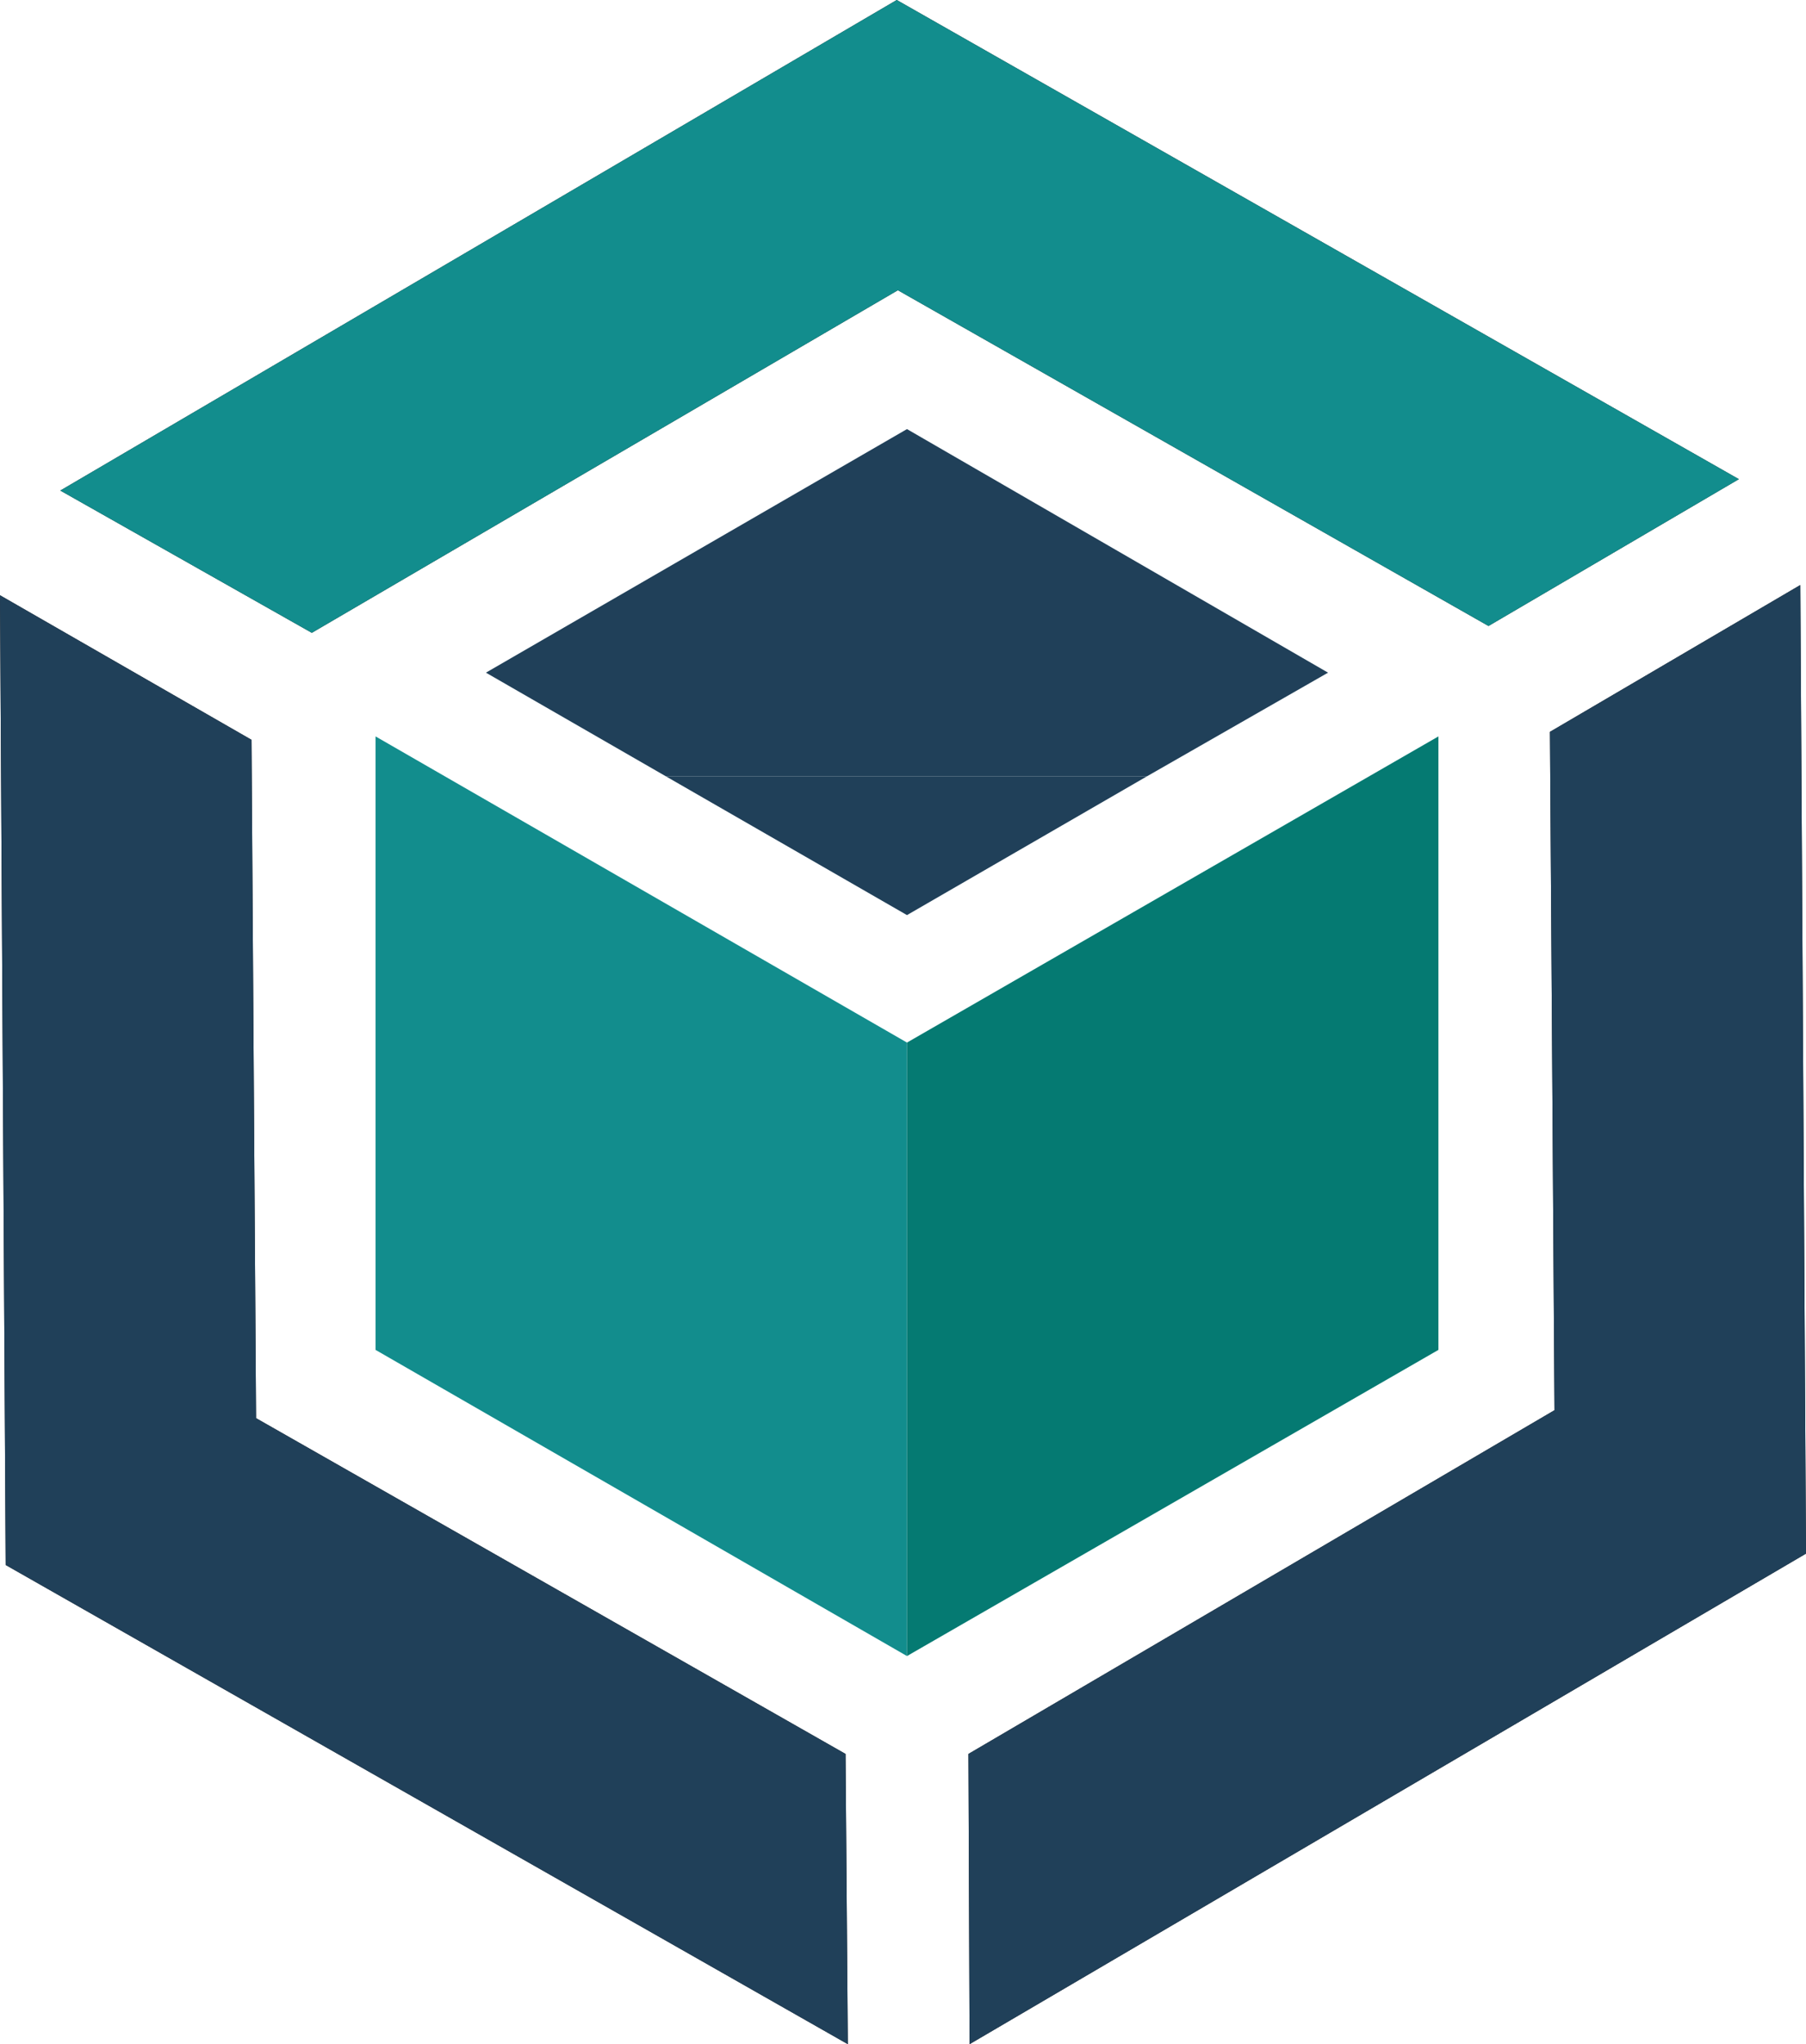 <?xml version="1.0" encoding="UTF-8"?>
<svg id="uuid-ecbeae92-2fa3-4c16-a593-7a140fc83fa9" data-name="Layer 2" xmlns="http://www.w3.org/2000/svg" viewBox="0 0 158.7 179.6">
  <g id="uuid-a404609b-62ab-4b99-bbb6-a76c62866f82" data-name="Layer 1">
    <g>
      <g>
        <polyline points="58.5 68.2 42.7 59.1 79.7 37.7 116.7 59.1 100.8 68.2" fill="#204059" stroke-width="0"/>
        <polyline points="100.8 68.2 79.7 80.4 58.5 68.2" fill="#204059" stroke-width="0"/>
        <polygon points="33 64.7 79.7 91.6 79.7 145.5 33 118.6 33 64.7" fill="#128d8d" stroke-width="0"/>
        <polygon points="126.4 64.7 79.7 91.6 79.7 145.5 126.4 118.6 126.4 64.7" fill="#057a72" stroke-width="0"/>
      </g>
      <g>
        <polygon points="22.1 65 22.5 124.6 74.3 154.1 74.5 179.6 .5 137.5 0 52.3 22.1 65" fill="#231f20" stroke-width="0"/>
        <polygon points="85.2 179.6 85.1 154.1 136.6 123.9 136.2 64.3 158.2 51.4 158.7 136.5 85.2 179.6" fill="#231f20" stroke-width="0"/>
        <polygon points="78.8 0 152.8 42.1 130.8 55 78.9 25.5 27.4 55.6 5.3 43.1 78.8 0" fill="#231f20" stroke-width="0"/>
      </g>
      <polygon points="22.1 65 22.5 124.6 74.3 154.1 74.5 179.6 .5 137.5 0 52.3 22.1 65" fill="#204059" stroke-width="0"/>
      <polygon points="85.2 179.6 85.1 154.1 136.6 123.9 136.2 64.3 158.2 51.4 158.7 136.5 85.2 179.6" fill="#204059" stroke-width="0"/>
      <polygon points="78.8 0 152.8 42.1 130.8 55 78.9 25.5 27.4 55.6 5.3 43.1 78.8 0" fill="#128d8d" stroke-width="0"/>
    </g>
  </g>
</svg>
